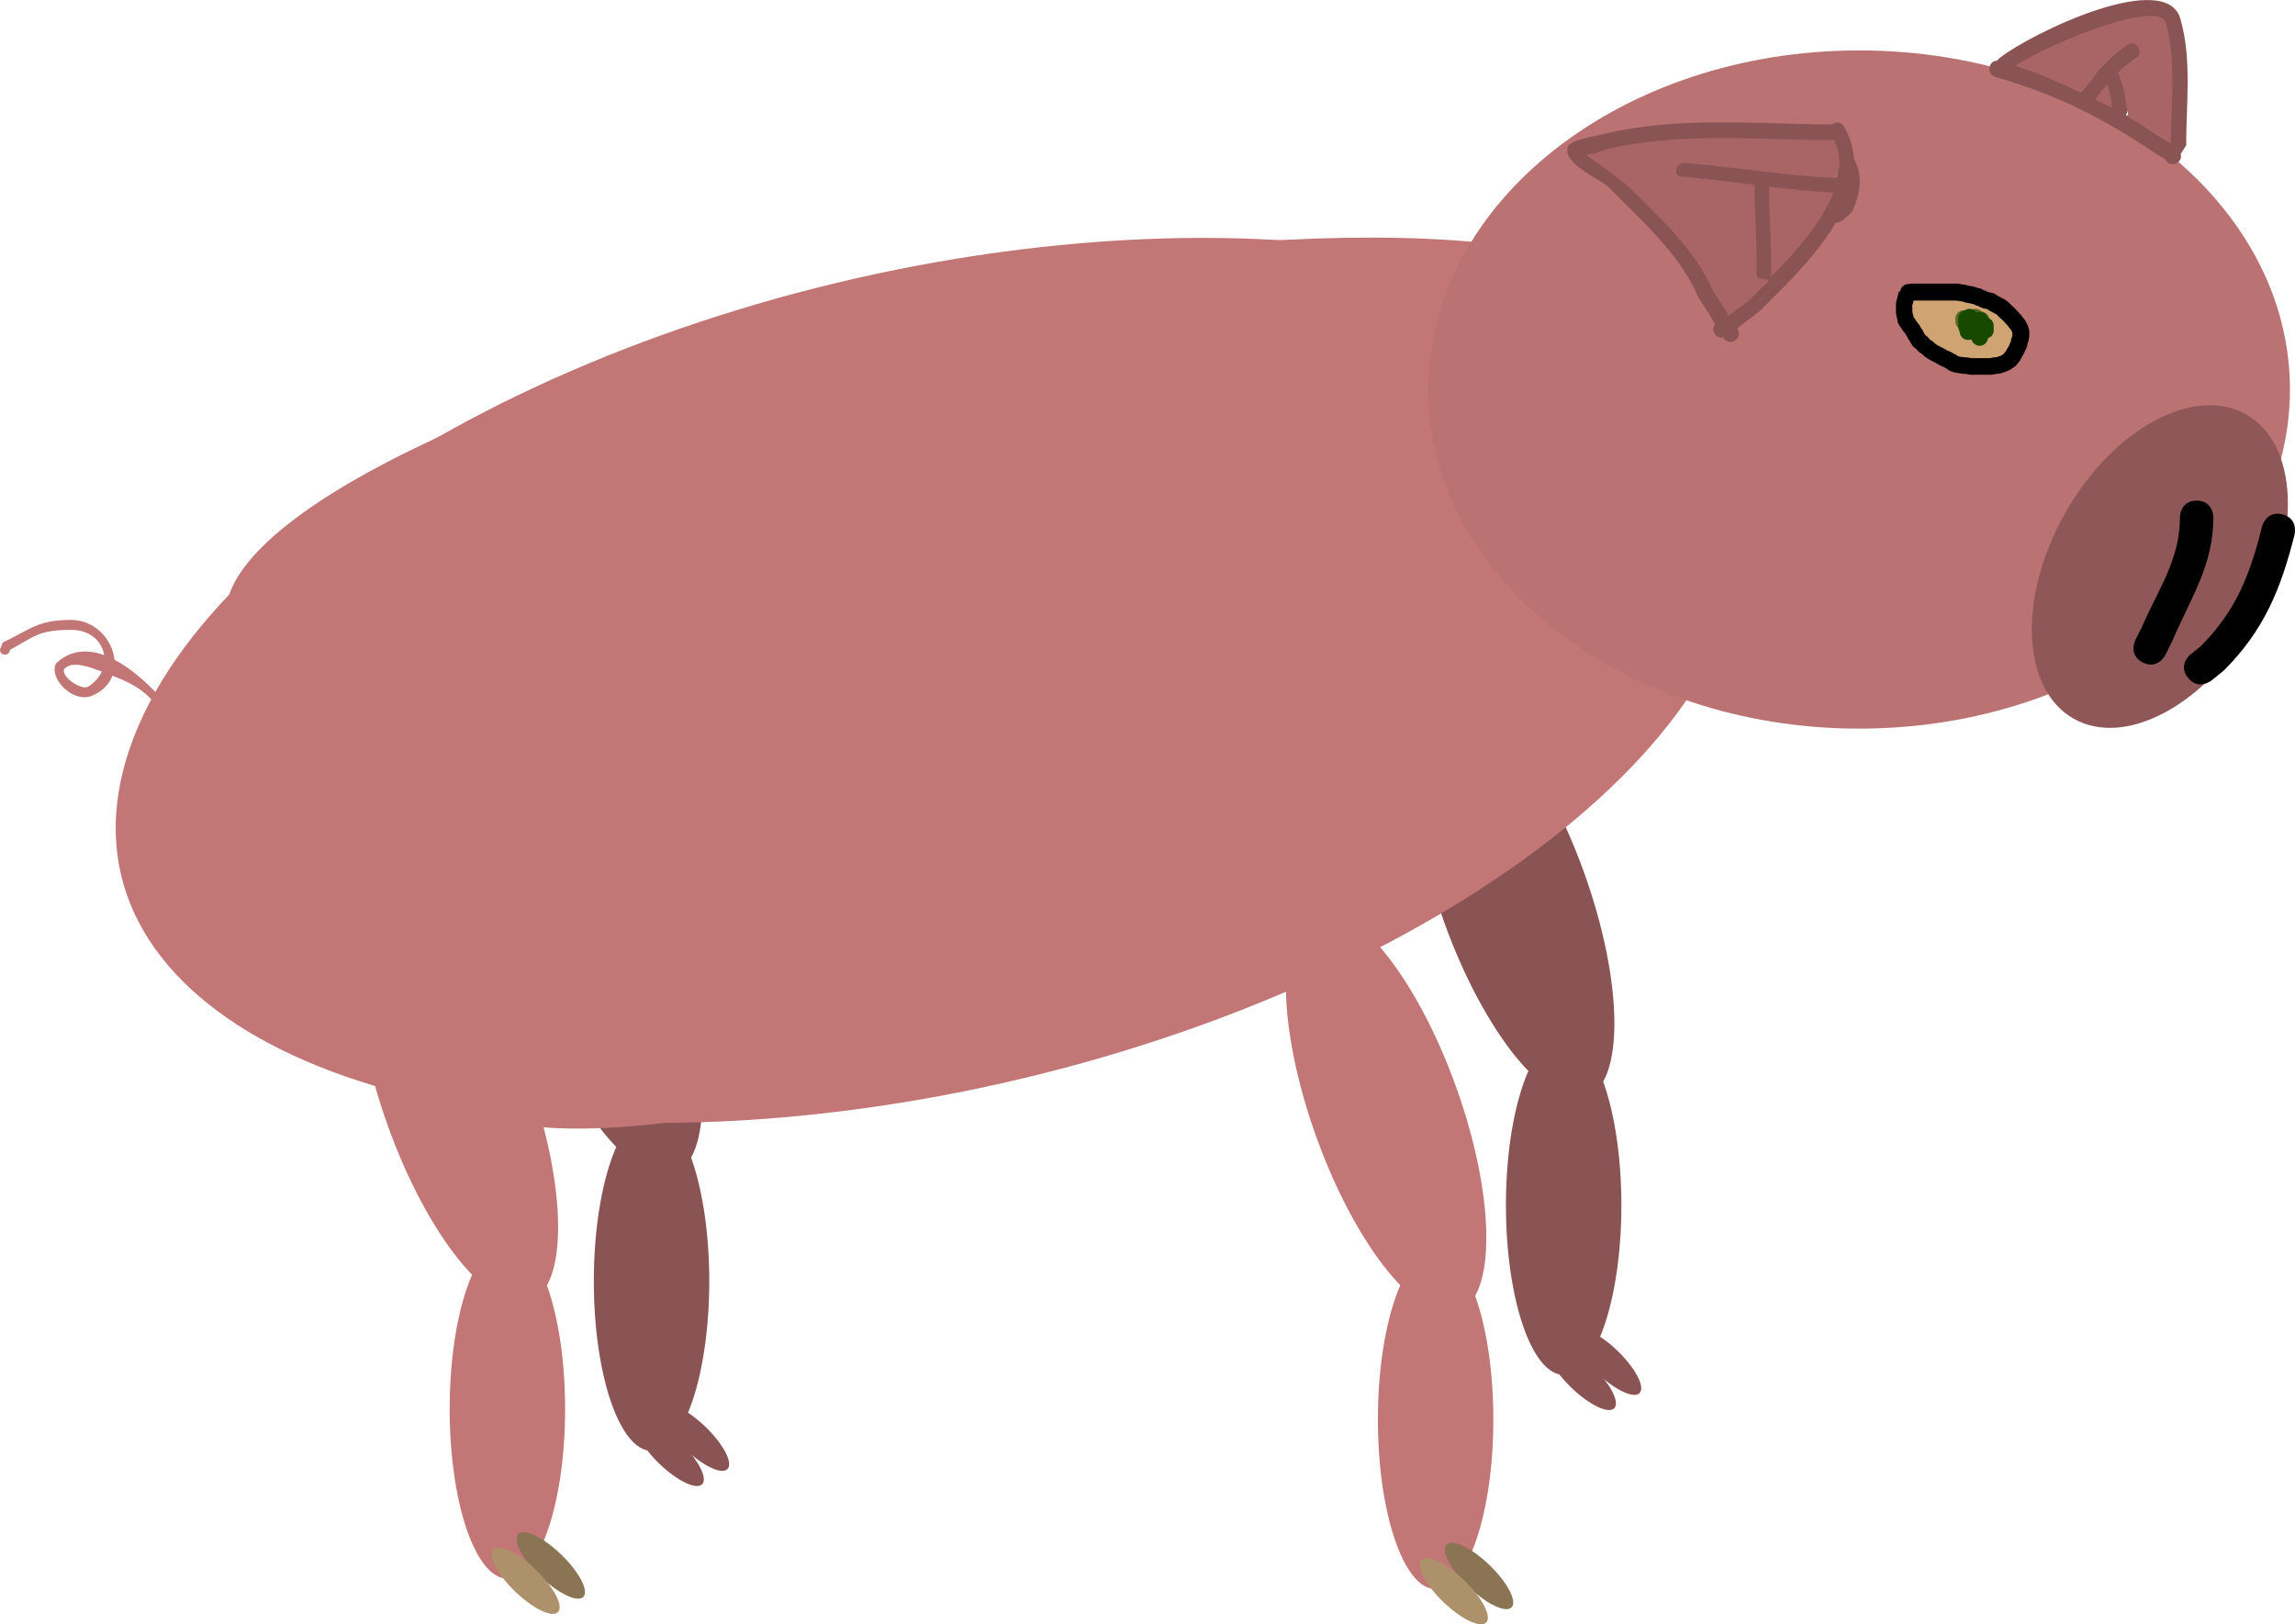<svg version="1.1" xmlns="http://www.w3.org/2000/svg" xmlns:xlink="http://www.w3.org/1999/xlink" width="115.81" height="81.964" viewBox="0,0,115.81,81.964"><g transform="translate(-174.649,-138.683)"><g data-paper-data="{&quot;isPaintingLayer&quot;:true}" fill-rule="nonzero" stroke="none" stroke-linecap="butt" stroke-linejoin="miter" stroke-miterlimit="10" stroke-dasharray="" stroke-dashoffset="0" style="mix-blend-mode: normal"><g fill="#8a5454" stroke-width="0"><path d="M208.555,186.535c2.003,5.57 2.05,10.652 0.103,11.353c-1.947,0.7 -5.149,-3.247 -7.152,-8.817c-2.003,-5.57 -2.049,-10.652 -0.103,-11.353c1.947,-0.7 5.149,3.247 7.152,8.817z"/><path d="M210.44,203.333c0,4.727 -1.304,8.559 -2.913,8.559c-1.609,0 -2.913,-3.832 -2.913,-8.559c0,-4.727 1.304,-8.559 2.913,-8.559c1.609,0 2.913,3.832 2.913,8.559z"/><path d="M211.361,212.81c-0.292,0.303 -1.264,-0.162 -2.171,-1.037c-0.908,-0.875 -1.407,-1.83 -1.115,-2.132c0.292,-0.303 1.264,0.162 2.171,1.037c0.908,0.875 1.407,1.83 1.115,2.132z"/><path d="M210.083,213.577c-0.291,0.301 -1.259,-0.161 -2.162,-1.033c-0.904,-0.872 -1.401,-1.822 -1.11,-2.124c0.291,-0.301 1.259,0.161 2.163,1.033c0.904,0.872 1.401,1.822 1.11,2.124z"/></g><g fill="#8a5454" stroke-width="0"><path d="M254.581,182.701c2.003,5.57 2.049,10.652 0.103,11.353c-1.947,0.7 -5.149,-3.247 -7.152,-8.817c-2.003,-5.57 -2.049,-10.652 -0.103,-11.353c1.947,-0.7 5.149,3.247 7.152,8.817z"/><path d="M256.467,199.5c0,4.727 -1.304,8.559 -2.913,8.559c-1.609,0 -2.913,-3.832 -2.913,-8.559c0,-4.727 1.304,-8.559 2.913,-8.559c1.609,0 2.913,3.832 2.913,8.559z"/><path d="M257.387,208.977c-0.292,0.303 -1.264,-0.162 -2.172,-1.037c-0.908,-0.875 -1.407,-1.83 -1.115,-2.132c0.292,-0.303 1.264,0.162 2.171,1.037c0.908,0.875 1.407,1.83 1.115,2.132z"/><path d="M256.109,209.743c-0.291,0.301 -1.259,-0.161 -2.162,-1.033c-0.904,-0.872 -1.401,-1.822 -1.11,-2.124c0.291,-0.301 1.259,0.161 2.163,1.033c0.904,0.872 1.401,1.822 1.11,2.124z"/></g><g stroke-width="0"><path d="M248.12,193.513c2.003,5.57 2.049,10.652 0.103,11.353c-1.947,0.7 -5.149,-3.247 -7.152,-8.817c-2.003,-5.57 -2.049,-10.652 -0.103,-11.353c1.947,-0.7 5.149,3.247 7.152,8.817z" fill="#c27676"/><path d="M250.006,210.312c0,4.727 -1.304,8.559 -2.913,8.559c-1.609,0 -2.913,-3.832 -2.913,-8.559c0,-4.727 1.304,-8.559 2.913,-8.559c1.609,0 2.913,3.832 2.913,8.559z" fill="#c27676"/><path d="M250.926,219.789c-0.292,0.303 -1.264,-0.162 -2.171,-1.037c-0.908,-0.875 -1.407,-1.83 -1.115,-2.132c0.292,-0.303 1.264,0.162 2.171,1.037c0.908,0.875 1.407,1.83 1.115,2.132z" fill="#8a7454"/><path d="M249.648,220.555c-0.291,0.301 -1.259,-0.161 -2.163,-1.033c-0.904,-0.872 -1.401,-1.822 -1.11,-2.124c0.291,-0.301 1.259,0.161 2.163,1.033c0.904,0.872 1.401,1.822 1.11,2.124z" fill="#ad916a"/></g><g fill="#c27676" stroke-width="0"><path d="M258.713,155.091c1.065,5.127 -14.328,12.661 -34.381,16.828c-20.053,4.166 -37.173,3.387 -38.239,-1.74c-1.065,-5.127 14.328,-12.661 34.381,-16.828c20.053,-4.166 37.173,-3.387 38.239,1.74z"/><path d="M265.341,164.678c2.01,4.835 -11.691,15.13 -30.603,22.993c-18.912,7.863 -35.873,10.317 -37.883,5.482c-2.01,-4.835 11.691,-15.13 30.603,-22.993c18.912,-7.863 35.873,-10.317 37.883,-5.482z"/><path d="M262.207,169.055c-3.639,12.134 -24.762,23.744 -47.18,25.931c-22.418,2.187 -37.641,-5.876 -34.002,-18.01c3.639,-12.134 24.762,-23.744 47.18,-25.931c22.418,-2.187 37.641,5.876 34.002,18.01z"/></g><g><path d="M290.204,158.338c0,9.45 -9.732,17.111 -21.738,17.111c-12.006,0 -21.738,-7.661 -21.738,-17.111c0,-9.45 9.732,-17.111 21.738,-17.111c12.006,0 21.738,7.661 21.738,17.111z" fill="#bb7272" stroke-width="0"/><path d="M288.413,169.978c-2.405,4.239 -6.491,6.463 -9.128,4.967c-2.636,-1.496 -2.824,-6.144 -0.419,-10.383c2.405,-4.239 6.491,-6.463 9.128,-4.967c2.636,1.496 2.824,6.144 0.419,10.383z" fill="#8f5757" stroke-width="0"/><path d="M282.782,172.113c-0.756,-0.378 -0.378,-1.134 -0.378,-1.134l0.313,-0.623c0.824,-1.914 1.939,-3.415 1.935,-5.566c0,0 0,-0.845 0.845,-0.845c0.845,0 0.845,0.845 0.845,0.845c-0.004,2.433 -1.153,4.077 -2.072,6.232l-0.355,0.713c0,0 -0.378,0.756 -1.134,0.378z" fill="#000000" stroke-width="0.5"/><path d="M285.06,172.886c-0.528,-0.66 0.132,-1.188 0.132,-1.188l0.487,-0.383c1.791,-1.791 2.503,-3.6 3.117,-6.063c0,0 0.205,-0.82 1.025,-0.615c0.82,0.205 0.615,1.025 0.615,1.025c-0.689,2.748 -1.552,4.839 -3.561,6.848l-0.626,0.508c0,0 -0.66,0.528 -1.188,-0.132z" fill="#000000" stroke-width="0.5"/><path d="M270.74,153.774c0.408,-0.408 0.816,-0.259 1.034,-0.123c0.127,-0.073 0.233,-0.099 0.233,-0.099c0.713,-0.148 4.482,0.344 4.329,1.798c-0.338,3.224 -4.499,0.614 -5.415,-0.2l-0.182,-0.18c0,0 -0.598,-0.598 0,-1.195z" fill="#d0a472" stroke-width="0.5"/><path d="M273.321,154.76c0,-0.233 0.189,-0.423 0.423,-0.423c0.095,0 0.183,0.032 0.254,0.085c0.077,-0.096 0.196,-0.158 0.329,-0.158c0.128,0 0.243,0.057 0.32,0.147c0.214,0.014 0.384,0.187 0.394,0.402c0.026,0.038 0.046,0.08 0.058,0.126c0.055,0.071 0.088,0.161 0.088,0.258c0,0.012 -0.001,0.024 -0.002,0.036c0.001,0.012 0.002,0.024 0.002,0.036c0,0.154 -0.082,0.289 -0.206,0.363c-0.071,0.118 -0.197,0.199 -0.343,0.205c-0.068,0.046 -0.15,0.073 -0.238,0.073c-0.192,0 -0.355,-0.129 -0.406,-0.305c-0.033,0.008 -0.068,0.013 -0.104,0.013c-0.224,0 -0.407,-0.174 -0.422,-0.394c-0.09,-0.077 -0.147,-0.192 -0.147,-0.32c0,-0.025 0.002,-0.049 0.006,-0.073c-0.004,-0.024 -0.006,-0.048 -0.006,-0.073z" fill-opacity="0.655" fill="#174a00" stroke-width="0.5"/><path d="M273.466,155.125c0,-0.038 0.005,-0.074 0.014,-0.109c-0.009,-0.035 -0.014,-0.072 -0.014,-0.109c0,-0.025 0.002,-0.049 0.006,-0.073c-0.004,-0.024 -0.006,-0.048 -0.006,-0.073c0,-0.194 0.131,-0.358 0.31,-0.407c0.071,-0.055 0.161,-0.088 0.258,-0.088c0.135,0 0.255,0.063 0.332,0.161c0.011,0.003 0.022,0.007 0.032,0.01c0.045,-0.017 0.095,-0.026 0.146,-0.026c0.113,0 0.216,0.044 0.292,0.117c0.054,0.051 0.094,0.117 0.115,0.191c0.177,0.05 0.307,0.213 0.307,0.407c0,0.038 -0.005,0.074 -0.014,0.109c0.009,0.035 0.014,0.072 0.014,0.109c0,0.188 -0.123,0.348 -0.293,0.402c-0.019,0.216 -0.2,0.385 -0.421,0.385c-0.201,0 -0.369,-0.14 -0.412,-0.328c-0.052,0.023 -0.11,0.036 -0.171,0.036c-0.233,0 -0.423,-0.189 -0.423,-0.423c0,-0.017 0.001,-0.034 0.003,-0.05c-0.048,-0.068 -0.076,-0.152 -0.076,-0.242z" fill="#174a00" stroke-width="0.5"/><path d="M270.732,153.075l0.003,-0.006l0.012,-0.003c0.057,-0.03 0.121,-0.048 0.189,-0.05l0.035,-0.009h0.052l0.05,-0.013h2.369l0.066,0.016l0.068,0.005l0.013,0.004l0.048,0.012l0.057,0.004l0.003,-0.002l0.012,0.003h0.012l0.081,0.02l0.002,-0.002l0.012,0.003h0.012l0.094,0.024l0.095,0.021l0.011,0.005l0.012,0.003l0.001,0.002l0.027,0.009h0.032l0.004,-0.003l0.012,0.003h0.012l0.094,0.024l0.095,0.021l0.011,0.005l0.012,0.003l0.001,0.002l0.028,0.009l0.026,0.016l0.021,0.005h0.012l0.094,0.024l0.095,0.021l0.011,0.005l0.012,0.003l0.002,0.004l0.018,0.009l0.02,0.017l0.025,0.009l0.034,0.023l0.092,0.023l0.007,0.012l0.016,0.006l0.017,0.011l0.01,0.003l0.026,0.016l0.03,0.007l0.039,0.019h0.007l0.094,0.024l0.095,0.021l0.009,0.004l0.077,0.017l0.011,0.005l0.012,0.003l0.002,0.004l0.018,0.009l0.02,0.017l0.025,0.009l0.064,0.043l0.024,0.026l0.03,0.019l0.053,0.019l0.042,0.028l0.233,0.116l0.02,0.017l0.025,0.009l0.064,0.043l0.028,0.031l0.036,0.022l0.176,0.176l0.088,0.071l0.014,0.019l0.02,0.012l0.043,0.043l0.005,0.008l0.008,0.005l0.229,0.249l0.079,0.079l0.035,0.058l0.044,0.052l0.01,0.019l0.005,0.007l0.034,0.034l0.022,0.036l0.031,0.028l0.043,0.064l0.009,0.025l0.017,0.02l0.064,0.128l0.004,0.018l0.011,0.015l0.036,0.09l0.001,0.002l0.004,0.002l0.003,0.012l0.005,0.011l0.021,0.095l0.024,0.094v0.012l0.003,0.012l-0.003,0.004v0.271l-0.016,0.066l-0.005,0.068l-0.016,0.049l-0.017,0.07l-0.022,0.041l-0.01,0.045l-0.005,0.011l-0.009,0.037l-0.005,0.068l-0.021,0.064l-0.016,0.026l-0.007,0.03l-0.029,0.059l-0.012,0.036l-0.03,0.048l-0.019,0.053l-0.002,0.003l-0.004,0.014l-0.001,0.002l0.002,0.007l-0.054,0.09l-0.049,0.093l-0.007,0.002l-0.001,0.002l-0.003,0.003l-0.003,0.015l-0.021,0.043l-0.017,0.02l-0.009,0.025l-0.028,0.042l-0.031,0.062l-0.022,0.026l-0.001,0.021l-0.056,0.048l-0.006,0.011l-0.044,0.052l-0.035,0.058l-0.085,0.085l-0.058,0.035l-0.052,0.044l-0.047,0.024l-0.029,0.018l-0.052,0.044l-0.043,0.021l-0.024,0.005l-0.01,0.006l-0.002,-0.001l-0.019,0.012l-0.01,0.003l-0.017,0.011l-0.077,0.028l-0.074,0.035l-0.077,0.015l-0.022,0.014l-0.064,0.021l-0.017,0.001l-0.015,0.008l-0.085,0.021h-0.052l-0.05,0.013h-0.081l-0.063,0.021l-0.068,0.005l-0.066,0.016h-1.089l-0.05,-0.013h-0.052l-0.069,-0.017l-0.077,-0.013h-0.093l-0.05,-0.013h-0.052l-0.035,-0.009h-0.033l-0.066,-0.016l-0.063,-0.005h-0.02l-0.078,-0.019l-0.079,-0.011l-0.08,-0.032l-0.058,-0.014l-0.058,-0.031l-0.03,0.002l-0.048,-0.043l-0.057,-0.03l-0.008,-0.029l-0.001,-0.001l-0.043,-0.017l-0.001,0l-0.003,-0.002l-0.042,-0.017l-0.069,-0.05l-0.02,-0.012l-0.008,-0.002l-0.065,-0.031l-0.069,-0.021l-0.067,-0.04l-0.02,-0.007l-0.063,-0.04l-0.068,-0.031l-0.039,-0.031l-0.055,-0.03l-0.068,-0.024l-0.042,-0.028l-0.062,-0.031l-0.02,-0.017l-0.025,-0.009l-0.017,-0.011l-0.01,-0.003l-0.082,-0.052l-0.083,-0.05l-0.008,-0.008l-0.01,-0.007l-0,-0.002l-0.021,-0.01l-0.026,-0.022l-0.021,-0.001l-0.055,-0.064l-0.049,-0.042l-0.023,-0.014l-0.04,-0.04l-0.026,-0.016l-0.083,-0.05l-0.008,-0.008l-0.01,-0.007l-0.001,-0.005l-0.109,-0.109l-0.019,-0.031l-0.002,-0.002l-0.008,-0.009l-0.011,-0.005l-0.085,-0.064l-0.019,-0.024l-0.005,-0.003l-0.002,-0l-0.002,-0.002l-0.018,-0.011l-0.043,-0.043l-0.035,-0.058l-0.044,-0.052l-0.032,-0.064l-0.004,-0.001l-0.049,-0.093l-0.024,-0.041l-0.037,-0.032l-0.002,-0.032l-0.045,-0.07l-0.009,-0.027l-0.024,-0.04l-0.052,-0.082l-0,-0.001l-0.004,-0.004l-0.032,-0.053l-0.032,-0.032l-0.014,-0.023l-0.002,-0.002l-0.002,-0.005l-0.004,-0.007l-0.031,-0.028l-0.043,-0.064l-0.003,-0.01l-0.007,-0.007l-0.037,-0.062l-0.006,-0.006l-0.032,-0.053l-0.032,-0.032l-0.001,-0.002l-0.007,-0.002l-0.049,-0.093l-0.054,-0.09l0.002,-0.007l-0.001,-0.002l-0.021,-0.085v-0.043l-0.01,-0.04l-0.001,-0.001l-0.002,-0.011l-0.008,-0.033v-0.004l-0.01,-0.047l-0.024,-0.094v-0.012l-0.003,-0.012l0.003,-0.004v-0.015l-0.021,-0.085v-0.012l-0.003,-0.012l0.003,-0.004v-0.457l-0.003,-0.004l0.003,-0.012v-0.012l0.024,-0.094l0.021,-0.095l0.005,-0.011l0.003,-0.012l0.004,-0.002l0.007,-0.014v-0.007l0.021,-0.085v-0.021l0.053,-0.211l0.08,-0.046c0.02,-0.127 0.096,-0.236 0.203,-0.299zM271.155,154.442l0.021,0.085v0.009l0.009,0.016l0.021,0.085v0.043l0,0l0.017,0.017l0.014,0.023l0.002,0.002l0.002,0.005l0.009,0.016l0.037,0.037l0.059,0.098l0.014,0.021l0.013,0.013l0.032,0.053l0.032,0.032l0.014,0.023l0.002,0.002l0.002,0.005l0.004,0.007l0.031,0.028l0.043,0.064l0.019,0.053l0.03,0.048l0.002,0.006l0.039,0.046l0.011,0.021l0.004,0.001l0.018,0.034l0.029,0.025l0.002,0.033l0.054,0.101l0.001,0.006l0.031,0.036l0.028,0.056l0.03,0.023l0.05,0.033l0.006,0l0.071,0.083l0.024,0.027l0.071,0.071l0.026,0.016l0.083,0.05l0.008,0.008l0.01,0.007l0.001,0.005l0.031,0.031l0.015,0.001l0.048,0.056l0.011,0.006l0.052,0.044l0.058,0.035l0.015,0.015l0.048,0.017l0.042,0.028l0.062,0.031l0.02,0.017l0.025,0.009l0.003,0.002l0.014,0.004l0.08,0.042l0.082,0.038l0.023,0.018l0.008,0.004l0.001,0.003l0.03,0.024l0.018,0.011l0.045,0.014l0.044,0.026l0.035,0.007l0.015,0.007l0.014,-0.004l0.082,0.049l0.086,0.041l0.005,0.014l0.015,0.009l0.003,0.003l0.026,0.01l0.015,0.011l0.018,0.004l0.08,0.04l0.006,-0l0.079,0.072l0.016,0.002l0.031,0.012h0.004l0.066,0.016l0.063,0.005h0.02l0.05,0.013h0.052l0.035,0.009h0.076l0.034,0.009l0.035,-0.003l0.128,0.021l0.016,0.007h0.017l0.035,0.009h0.968l0.063,-0.021l0.068,-0.005l0.066,-0.016h0.097l0.019,-0.005l0.02,-0.007l0.016,-0.008l0.055,-0.012l0.051,-0.024l0.036,-0.007l0.037,-0.013l0.048,-0.03l0.027,-0.009l0.015,-0.009l0.052,-0.044l0.016,-0.008l0.008,-0.016l0.022,-0.026l0.001,-0.021l0.056,-0.048l0.006,-0.011l0.017,-0.02l0.009,-0.025l0.026,-0.038l0.002,-0.006l-0.001,-0.005l0.006,-0.01l0.004,-0.011l0.052,-0.082l0.043,-0.072l0.015,-0.028l0.024,-0.068l0.011,-0.017l0.003,-0.01l0.016,-0.026l0.007,-0.03l0.027,-0.053l0.009,-0.037l0.005,-0.068l0.021,-0.064l0.015,-0.024l0.005,-0.02l0.002,-0.011l0.001,-0.001l0.01,-0.04l0.008,-0.015l0.001,-0.012v-0.142l-0.027,-0.068l-0.044,-0.089l-0.005,-0.007l-0.034,-0.034l-0.022,-0.036l-0.031,-0.028l-0.043,-0.064l-0.005,-0.015l-0.049,-0.049l-0.005,-0.008l-0.008,-0.005l-0.229,-0.249l-0.02,-0.02l-0.088,-0.071l-0.014,-0.019l-0.02,-0.012l-0.163,-0.163l-0.007,-0.005l-0.233,-0.116l-0.02,-0.017l-0.025,-0.009l-0.017,-0.011l-0.01,-0.003l-0.082,-0.052l-0.083,-0.05l-0.006,-0.006l-0.045,-0.011h-0.052l-0.085,-0.021l-0.041,-0.022l-0.045,-0.01l-0.059,-0.029l-0.036,-0.012l-0.048,-0.03l-0.053,-0.019l-0.006,-0.004l-0.055,-0.012l-0.011,-0.005l-0.012,-0.003l-0.002,-0.004l-0.018,-0.009l-0.02,-0.017l-0.025,-0.009l-0.022,-0.014l-0.009,-0.002l-0.095,-0.021l-0.009,-0.004l-0.077,-0.017l-0.011,-0.005l-0.012,-0.003l-0.001,-0.002l-0.027,-0.009h-0.032l-0.004,0.003l-0.012,-0.003h-0.012l-0.094,-0.024l-0.095,-0.021l-0.011,-0.005l-0.012,-0.003l-0.001,-0.002l-0.028,-0.009l-0.017,-0.011l-0.042,-0.01h-0.043l-0.066,-0.016l-0.068,-0.005l-0.013,-0.004l-0.048,-0.012l-0.063,-0.005h-2.159v0.004l-0.024,0.094l-0.021,0.095l-0.005,0.011l-0.003,0.012l-0.004,0.002l-0.007,0.014z" fill="#000000" stroke-width="0.5"/><path d="M268.075,149.418l-0.453,0.389c0,0 -0.148,0.123 -0.327,0.104c-1.044,1.769 -2.751,3.372 -3.92,4.536c-0.364,0.261 -0.707,0.541 -1.071,0.799l0.02,0.029c0,0 0.234,0.352 -0.117,0.586c-0.352,0.234 -0.586,-0.117 -0.586,-0.117l-0.016,-0.024c-0.116,0.027 -0.268,0.013 -0.402,-0.155c-0.18,-0.225 -0.084,-0.419 -0.005,-0.52c-0.263,-0.47 -0.567,-0.909 -0.853,-1.369c-0.941,-2.199 -2.868,-3.867 -4.523,-5.55c-0.403,-0.41 -2.372,-1.173 -2.052,-2.042c0.128,-0.348 1.407,-0.536 1.756,-0.624c3.706,-0.927 7.766,-0.51 11.571,-0.501c0.014,-0.01 0.029,-0.019 0.045,-0.029c0.367,-0.21 0.577,0.157 0.577,0.157c0.297,0.537 0.451,1.08 0.489,1.623c0.486,0.854 0.304,1.846 -0.132,2.707zM262.829,153.802c0.298,-0.3 0.663,-0.651 1.056,-1.042c-0.057,0.034 -0.132,0.056 -0.229,0.056c-0.423,0 -0.423,-0.423 -0.423,-0.423v-0.277c0,-1.354 -0.104,-2.704 -0.11,-4.051c-1.169,-0.144 -2.344,-0.293 -3.548,-0.401c0,0 -0.421,-0.038 -0.383,-0.459c0.038,-0.421 0.459,-0.383 0.459,-0.383c2.622,0.24 5.103,0.667 7.693,0.824c0.041,-0.223 0.061,-0.445 0.058,-0.665c-0.019,-0.062 -0.031,-0.141 -0.011,-0.224c-0.028,-0.322 -0.108,-0.64 -0.251,-0.951c-3.745,-0.006 -7.762,-0.437 -11.411,0.475c-0.117,0.029 -0.668,0.264 -0.973,0.241c0.534,0.377 1.966,1.433 2.132,1.599c1.592,1.593 3.297,3.05 4.204,5.163c0.261,0.415 0.534,0.813 0.777,1.234c0.324,-0.233 0.631,-0.484 0.959,-0.716zM263.969,148.168c0.008,1.312 0.11,2.63 0.11,3.948v0.277c0,0 0,0.128 -0.07,0.243c1.156,-1.16 2.509,-2.645 3.096,-4.16c-1.057,-0.071 -2.097,-0.184 -3.137,-0.308z" fill="#8b5454" stroke-width="0.5"/><path d="M267.159,148.411c-0.588,1.515 -2.042,3.135 -3.198,4.295c0.07,-0.115 0.068,-0.244 0.068,-0.244l-0.005,-0.281c0,-1.318 -0.096,-2.77 -0.104,-4.082c1.04,0.125 2.182,0.241 3.239,0.312z" data-paper-data="{&quot;noHover&quot;:false,&quot;origItem&quot;:[&quot;Path&quot;,{&quot;applyMatrix&quot;:true,&quot;segments&quot;:[[[527.93729,296.3368],[2.07984,0.2491],[0.01658,2.6244]],[[528.15781,304.2333],[0,-2.63648],[0,0]],[528.15781,304.78712],[[528.01764,305.27214],[0.14017,-0.2299],[2.31174,-2.32044]],[[534.21065,296.95296],[-1.17557,3.02969],[-2.11341,-0.14106]]],&quot;closed&quot;:true}]}" fill="#a96565" stroke-width="0.5"/><path d="M261.885,154.602c-0.243,-0.421 -0.53,-0.817 -0.791,-1.232c-0.907,-2.112 -2.689,-3.691 -4.281,-5.284c-0.167,-0.167 -1.596,-1.228 -2.129,-1.605c0.305,0.022 0.861,-0.22 0.978,-0.249c3.649,-0.912 7.803,-0.481 11.548,-0.475c0.142,0.311 0.228,0.639 0.256,0.961c-0.02,0.082 -0.007,0.164 0.012,0.226c0.003,0.221 -0.172,0.511 -0.212,0.734c-2.59,-0.157 -4.958,-0.537 -7.581,-0.777c0,0 -0.408,-0.045 -0.447,0.376c-0.038,0.421 0.292,0.316 0.292,0.316c1.204,0.109 2.483,0.269 3.652,0.414c0.007,1.347 0.112,2.815 0.112,4.169l-0.004,0.281c0,0 -0.116,0.3 0.306,0.3c0.097,0 0.291,0.097 0.348,0.063c-0.393,0.391 -0.783,0.761 -1.081,1.061c-0.327,0.233 -0.656,0.49 -0.98,0.723z" data-paper-data="{&quot;noHover&quot;:false,&quot;origItem&quot;:[&quot;Path&quot;,{&quot;applyMatrix&quot;:true,&quot;segments&quot;:[[[525.65783,307.60487],[-0.6544,0.46535],[0.59685,-0.59966]],[[527.76982,305.51997],[-0.785,0.78228],[-0.11495,0.06812]],[[527.31269,305.63223],[0.19316,0],[-0.84512,0]],[526.46758,304.78712],[[526.46758,304.2333],[0,0],[0,-2.70742]],[[526.24672,296.13054],[0.01377,2.69485],[-2.33885,-0.28878]],[[519.15049,295.32782],[2.40758,0.21715],[0,0]],[[518.38536,294.40966],[-0.07651,0.84165],[0.07651,-0.84165]],[[519.30352,293.64452],[0,0],[5.24469,0.48031]],[[534.68955,295.29248],[-5.17952,-0.31451],[0.08123,-0.44515]],[[534.80552,293.96189],[0.00594,0.44128],[-0.03839,-0.12366]],[[534.7832,293.51458],[-0.04057,0.16481],[-0.05604,-0.64376]],[[534.28195,291.61169],[0.28451,0.62288],[-7.49024,-0.01195]],[[511.46065,292.56267],[7.29746,-1.82437],[-0.23432,0.05858]],[[509.51429,293.04547],[0.60955,0.04472],[1.06722,0.75374]],[[513.77896,296.24428],[-0.33353,-0.3336],[3.18455,3.18514]],[[522.1872,306.56989],[-1.81375,-4.22493],[0.52183,0.83012]],[[523.74073,309.03739],[-0.486,-0.84115],[0.64767,-0.46605]]],&quot;closed&quot;:true}]}" fill="#a96565" stroke-width="0.5"/><path d="M284.474,146.919c-0.378,0.189 -0.567,-0.189 -0.567,-0.189l0.103,0.047c-0.297,-0.17 -0.59,-0.349 -0.875,-0.538c-2.527,-1.685 -4.844,-2.829 -7.792,-3.672c0,0 -0.406,-0.116 -0.29,-0.522c0.07,-0.247 0.248,-0.301 0.376,-0.305c0.042,-0.063 0.086,-0.099 0.086,-0.099c1.598,-1.285 8.561,-4.628 9.179,-1.937c0.563,1.985 0.274,4.27 0.274,6.315l-0.275,0.425c0.031,0.124 0.041,0.345 -0.221,0.476zM279.689,143.293c0.013,-0.019 0.022,-0.03 0.022,-0.03l0.313,-0.375c0.509,-0.759 1.255,-1.488 2,-1.995c0,0 0.352,-0.234 0.586,0.117c0.234,0.352 -0.117,0.586 -0.117,0.586c-0.308,0.2 -0.617,0.453 -0.904,0.734c0.064,0.076 0.09,0.154 0.09,0.154c0.121,0.366 0.224,0.742 0.279,1.124l0.066,0.527c0,0 0.025,0.203 -0.1,0.344c0.558,0.328 1.116,0.68 1.681,1.056c0.171,0.114 0.344,0.223 0.52,0.329c0.014,-1.929 0.286,-4.096 -0.249,-5.954c-0.272,-1.272 -5.679,0.953 -7.443,2.102c1.15,0.367 2.221,0.79 3.257,1.28zM281.12,143.72c-0.033,-0.234 -0.088,-0.465 -0.156,-0.692c-0.094,0.121 -0.183,0.244 -0.264,0.366l-0.234,0.282c0.233,0.119 0.464,0.242 0.694,0.369z" fill="#8b5454" stroke-width="0.5"/><path d="M281.208,144.115c-0.231,-0.127 -0.588,-0.288 -0.821,-0.407l0.26,-0.38c0.081,-0.122 0.246,-0.26 0.34,-0.381c0.068,0.227 0.172,0.583 0.204,0.817z" data-paper-data="{&quot;noHover&quot;:false,&quot;origItem&quot;:[&quot;Path&quot;,{&quot;applyMatrix&quot;:true,&quot;segments&quot;:[[[562.23972,287.44089],[0,0],[-0.065,-0.46846]],[[561.92827,286.05599],[0.13515,0.45449],[-0.1887,0.24255]],[[561.40092,286.78829],[0.16196,-0.24465],[0,0]],[[560.93195,287.35235],[0,0],[0.46504,0.23871]],[[562.3209,288.09049],[-0.46128,-0.25348],[0,0]]],&quot;closed&quot;:true}]}" fill="#a96565" stroke-width="0.5"/><path d="M276.348,141.999c1.764,-1.149 7.322,-3.411 7.593,-2.14c0.536,1.858 0.262,4.131 0.248,6.06c-0.176,-0.106 -0.351,-0.214 -0.521,-0.328c-0.565,-0.377 -1.13,-0.72 -1.688,-1.049c0.126,-0.141 -0.021,-0.461 -0.021,-0.461l-0.075,-0.513c-0.056,-0.382 -0.168,-0.703 -0.289,-1.069c0,0 -0.024,-0.068 -0.087,-0.144c0.287,-0.281 0.602,-0.519 0.91,-0.719c0,0 0.359,-0.222 0.125,-0.574c-0.234,-0.352 -0.576,-0.106 -0.576,-0.106c-0.745,0.506 -1.362,1.129 -1.871,1.887l-0.322,0.363c0,0 -0.132,0.126 -0.145,0.145c-1.036,-0.49 -2.129,-0.985 -3.279,-1.352z" data-paper-data="{&quot;noHover&quot;:false,&quot;origItem&quot;:[&quot;Path&quot;,{&quot;applyMatrix&quot;:true,&quot;segments&quot;:[[[559.37749,286.58598],[-2.07261,-0.97988],[0.02536,-0.03836]],[559.42073,286.52617],[[560.04657,285.77703],[0,0],[1.01829,-1.51767]],[[564.04689,281.78755],[-1.49028,1.01266],[0,0]],[[565.21885,282.02194],[-0.46879,-0.70318],[0.46879,0.70318]],[[564.98446,283.19391],[0,0],[-0.61559,0.4007]],[[563.17674,284.66144],[0.57465,-0.5611],[0.12723,0.15159]],[[563.35608,284.96936],[0,0],[0.24219,0.7329]],[[563.915,287.21654],[-0.11172,-0.76375],[0,0]],[564.0467,288.26994],[[563.84583,288.95825],[0.25162,-0.28232],[1.11655,0.65694]],[[567.20732,291.07124],[-1.12949,-0.75299],[0.34146,0.22791]],[[568.24819,291.72983],[-0.35194,-0.21161],[0.02885,-3.85733]],[[567.74996,279.82194],[1.07105,3.71586],[-0.54308,-2.54315]],[[552.86317,284.02656],[3.52824,-2.29889],[2.30011,0.73396]]],&quot;closed&quot;:true}]}" fill="#a96565" stroke-width="0.5"/></g><g stroke-width="0"><path d="M201.28,192.985c2.003,5.57 2.049,10.652 0.103,11.353c-1.947,0.7 -5.149,-3.247 -7.152,-8.817c-2.003,-5.57 -2.049,-10.652 -0.103,-11.353c1.947,-0.7 5.149,3.247 7.152,8.817z" fill="#c27676"/><path d="M203.166,209.783c0,4.727 -1.304,8.559 -2.913,8.559c-1.609,0 -2.913,-3.832 -2.913,-8.559c0,-4.727 1.304,-8.559 2.913,-8.559c1.609,0 2.913,3.832 2.913,8.559z" fill="#c27676"/><path d="M204.086,219.26c-0.292,0.303 -1.264,-0.162 -2.172,-1.037c-0.908,-0.875 -1.407,-1.83 -1.115,-2.132c0.292,-0.303 1.264,0.162 2.171,1.037c0.908,0.875 1.407,1.83 1.115,2.132z" fill="#8a7454"/><path d="M202.808,220.027c-0.291,0.301 -1.259,-0.161 -2.163,-1.033c-0.904,-0.872 -1.401,-1.822 -1.11,-2.124c0.291,-0.301 1.259,0.161 2.163,1.033c0.904,0.872 1.401,1.822 1.11,2.124z" fill="#ad916a"/></g><path d="M175.148,171.476c-0.003,0.047 -0.03,0.24 -0.25,0.24c-0.25,0 -0.25,-0.25 -0.25,-0.25l0.138,-0.362c1.375,-0.635 1.722,-1.14 3.452,-1.14c1.222,0.009 2.091,1.004 2.187,2.01c1.412,0.74 2.724,2.28 3.309,3.111c0,0 0.139,0.208 -0.069,0.347c-0.208,0.139 -0.347,-0.069 -0.347,-0.069c-1.006,-1.571 -1.512,-2.006 -2.994,-2.586c-0.156,0.413 -0.483,0.776 -1.016,1.009c-0.952,0.415 -2.221,-0.864 -1.829,-1.629c0.731,-0.688 1.583,-0.723 2.426,-0.414c-0.104,-0.691 -0.711,-1.285 -1.667,-1.277c-1.65,0 -1.863,0.343 -3.09,1.013zM179.785,172.572c-0.035,-0.013 -0.071,-0.026 -0.107,-0.039c-0.493,-0.179 -1.387,-0.546 -1.793,-0.086c-0.177,0.365 0.876,1.109 1.232,0.875c0.321,-0.211 0.54,-0.472 0.668,-0.75z" fill="#c27676" stroke-width="0.5"/></g></g></svg>